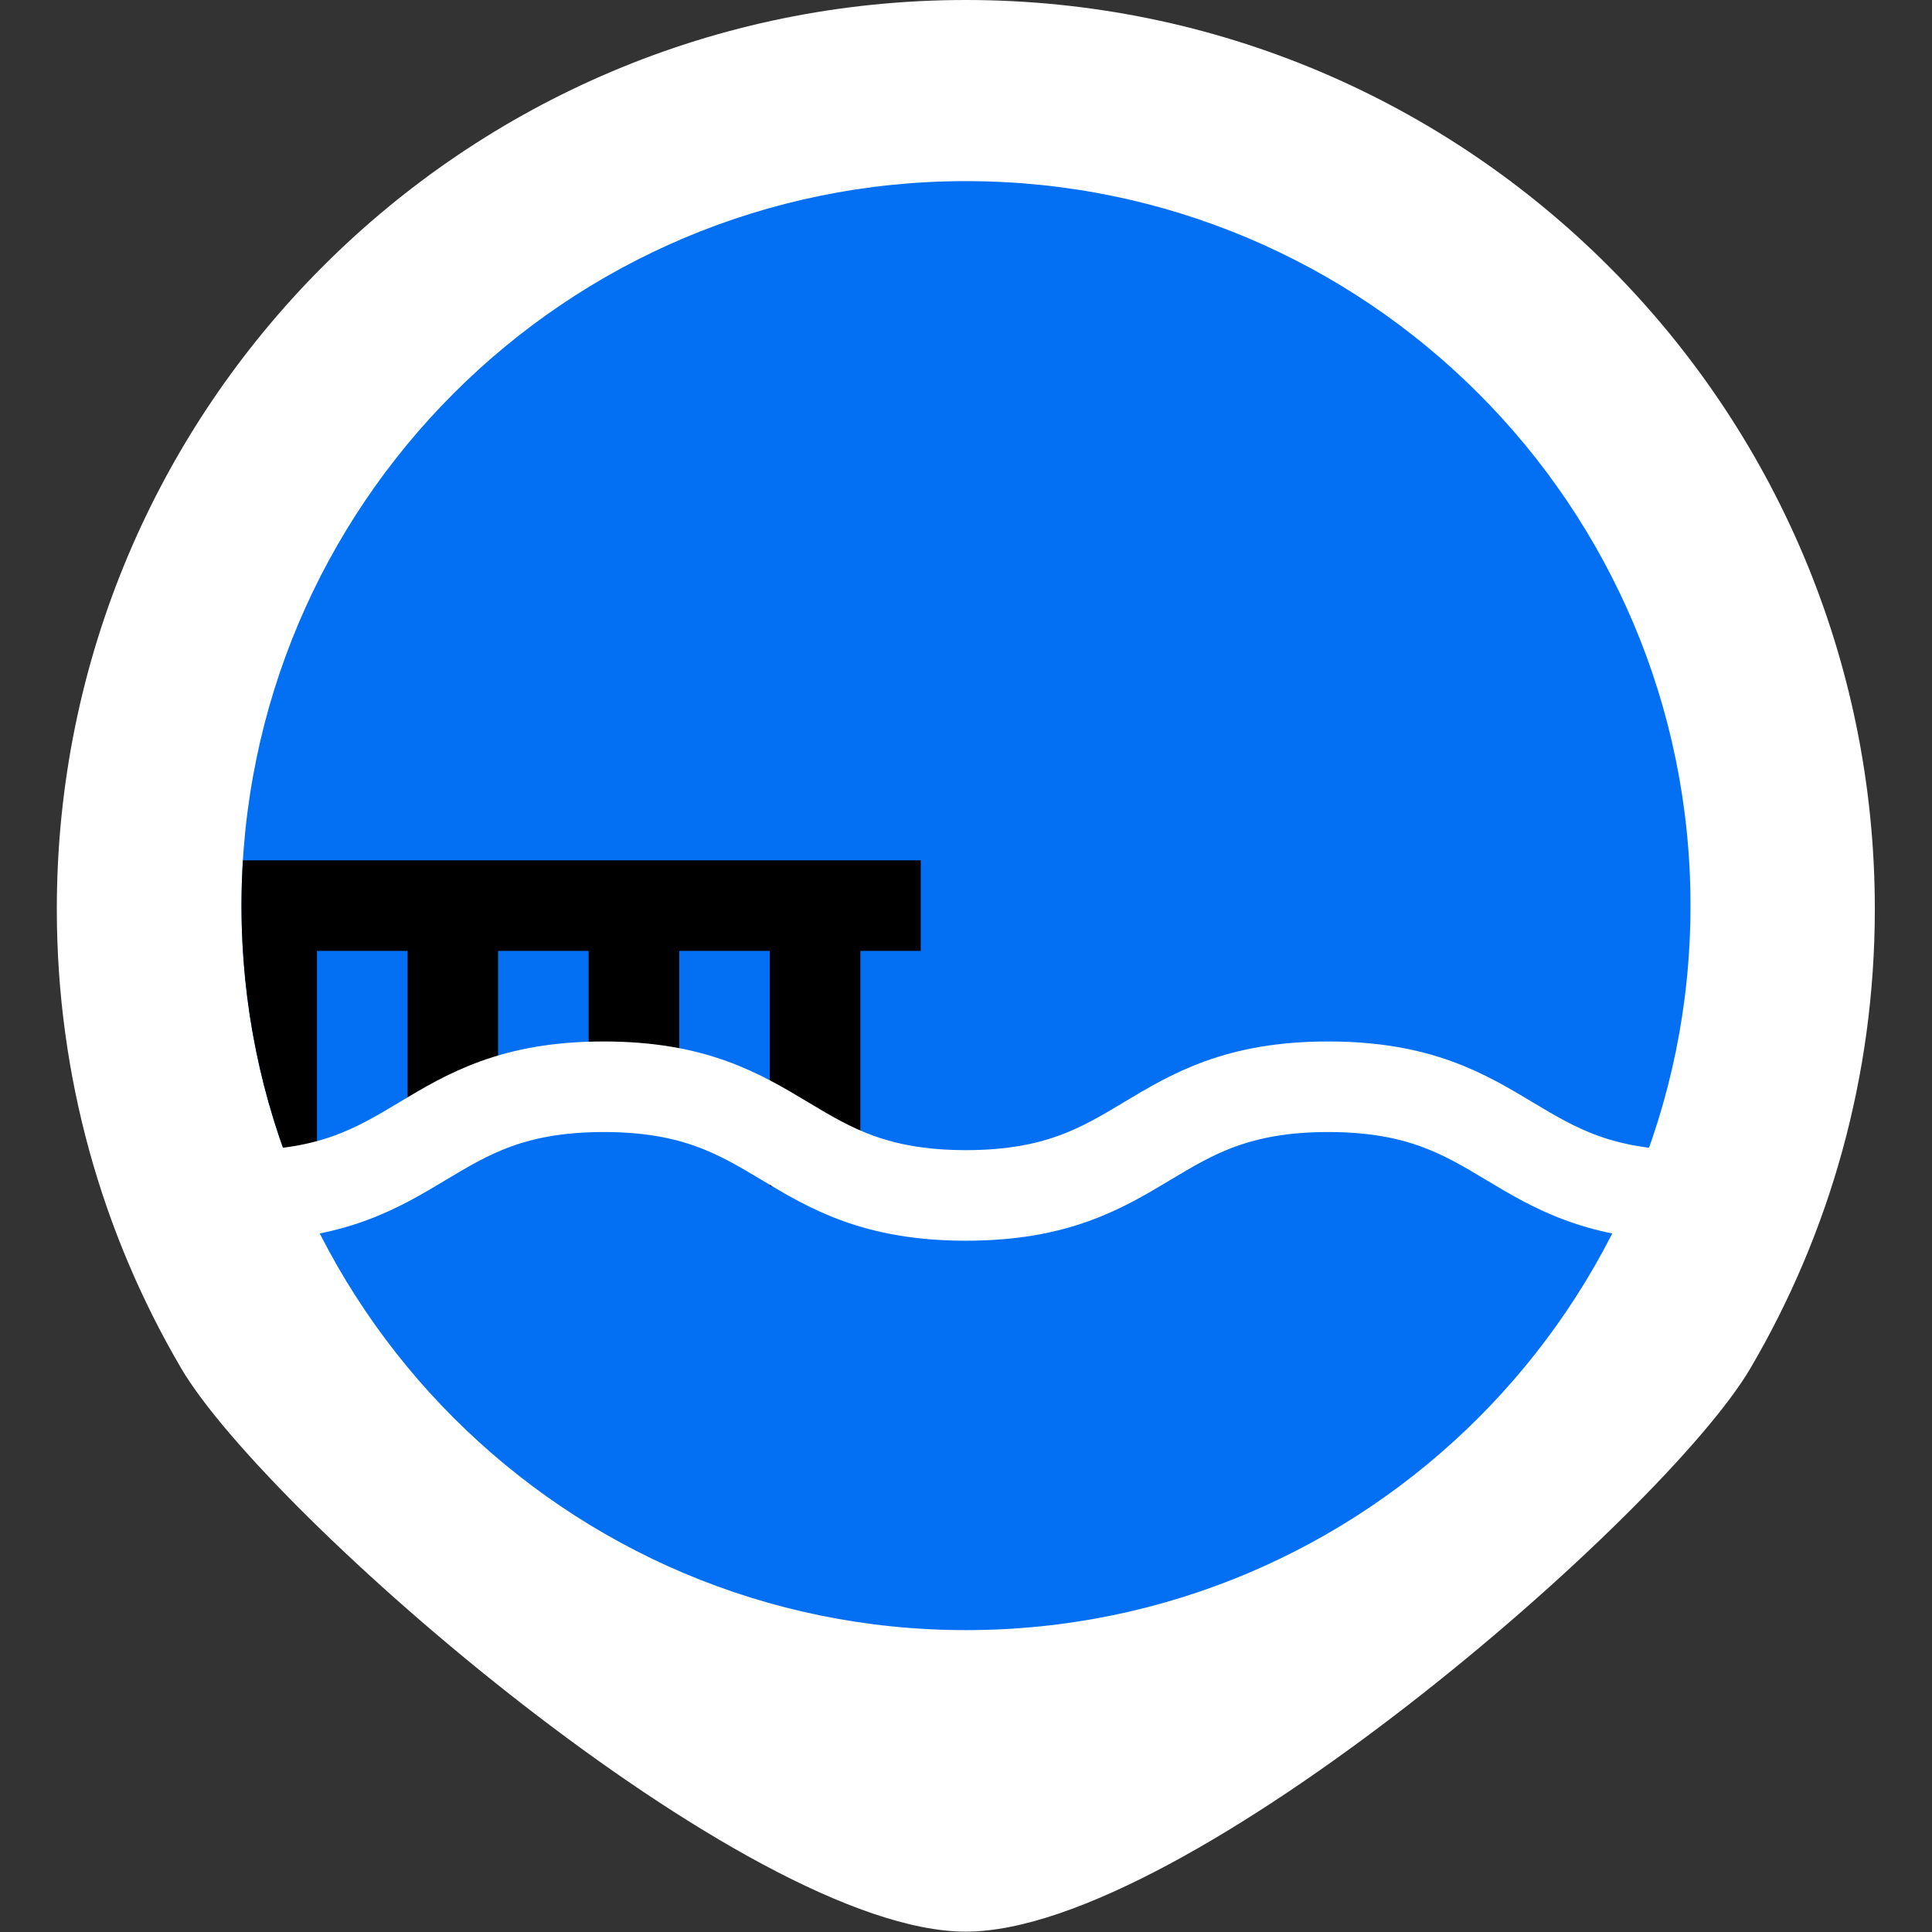 <?xml version="1.0" encoding="UTF-8" standalone="no"?>
<!DOCTYPE svg PUBLIC "-//W3C//DTD SVG 1.1//EN" "http://www.w3.org/Graphics/SVG/1.1/DTD/svg11.dtd">
<svg width="100%" height="100%" viewBox="0 0 32 32" version="1.1" xmlns="http://www.w3.org/2000/svg" xmlns:xlink="http://www.w3.org/1999/xlink" xml:space="preserve" xmlns:serif="http://www.serif.com/" style="fill-rule:evenodd;clip-rule:evenodd;stroke-linecap:square;">
    <rect x="0" y="0" width="32" height="32" fill="#333333" stroke="none"/>
    <g transform="matrix(0.941,0,0,0.941,0.941,8.88178e-16)">
        <path d="M16,0C7.163,0 0,7.163 0,16C0,18.948 0.797,21.709 2.187,24.081C3.699,26.659 12.129,34 16,34C19.871,34 28.301,26.659 29.812,24.081C31.203,21.709 32,18.948 32,16C32,7.163 24.837,0 16,0Z" style="fill:white;fill-rule:nonzero;"/>
    </g>
    <g transform="matrix(0.75,0,0,0.75,4,3)">
        <path d="M16,0C7.163,0 0,7.163 0,16C0,24.837 7.163,32 16,32C24.837,32 32,24.837 32,16C32,7.163 24.837,0 16,0Z" style="fill:rgb(3,112,243);"/>
    </g>
    <path d="M4.023,14.25C4.008,14.498 4,14.748 4,15C4,16.649 4.333,18.22 4.934,19.65L5.25,19.65L5.25,15.75L6.75,15.75L6.75,18.65L8.25,18.65L8.25,15.75L9.75,15.75L9.75,18.65L11.25,18.65L11.25,15.75L12.75,15.75L12.75,19.65L14.25,19.65L14.25,15.75L15.25,15.75L15.25,14.25L4.023,14.25Z"/>
    <g transform="matrix(0.6,0,0,0.6,4,17.7)">
        <path d="M0,3.5C5,3.5 5,0.5 10,0.5C15,0.5 15,3.5 20,3.5C25,3.5 25,0.5 30,0.5C35,0.5 35,3.5 40,3.5" style="fill:none;fill-rule:nonzero;stroke:white;stroke-width:2.5px;"/>
    </g>
</svg>
